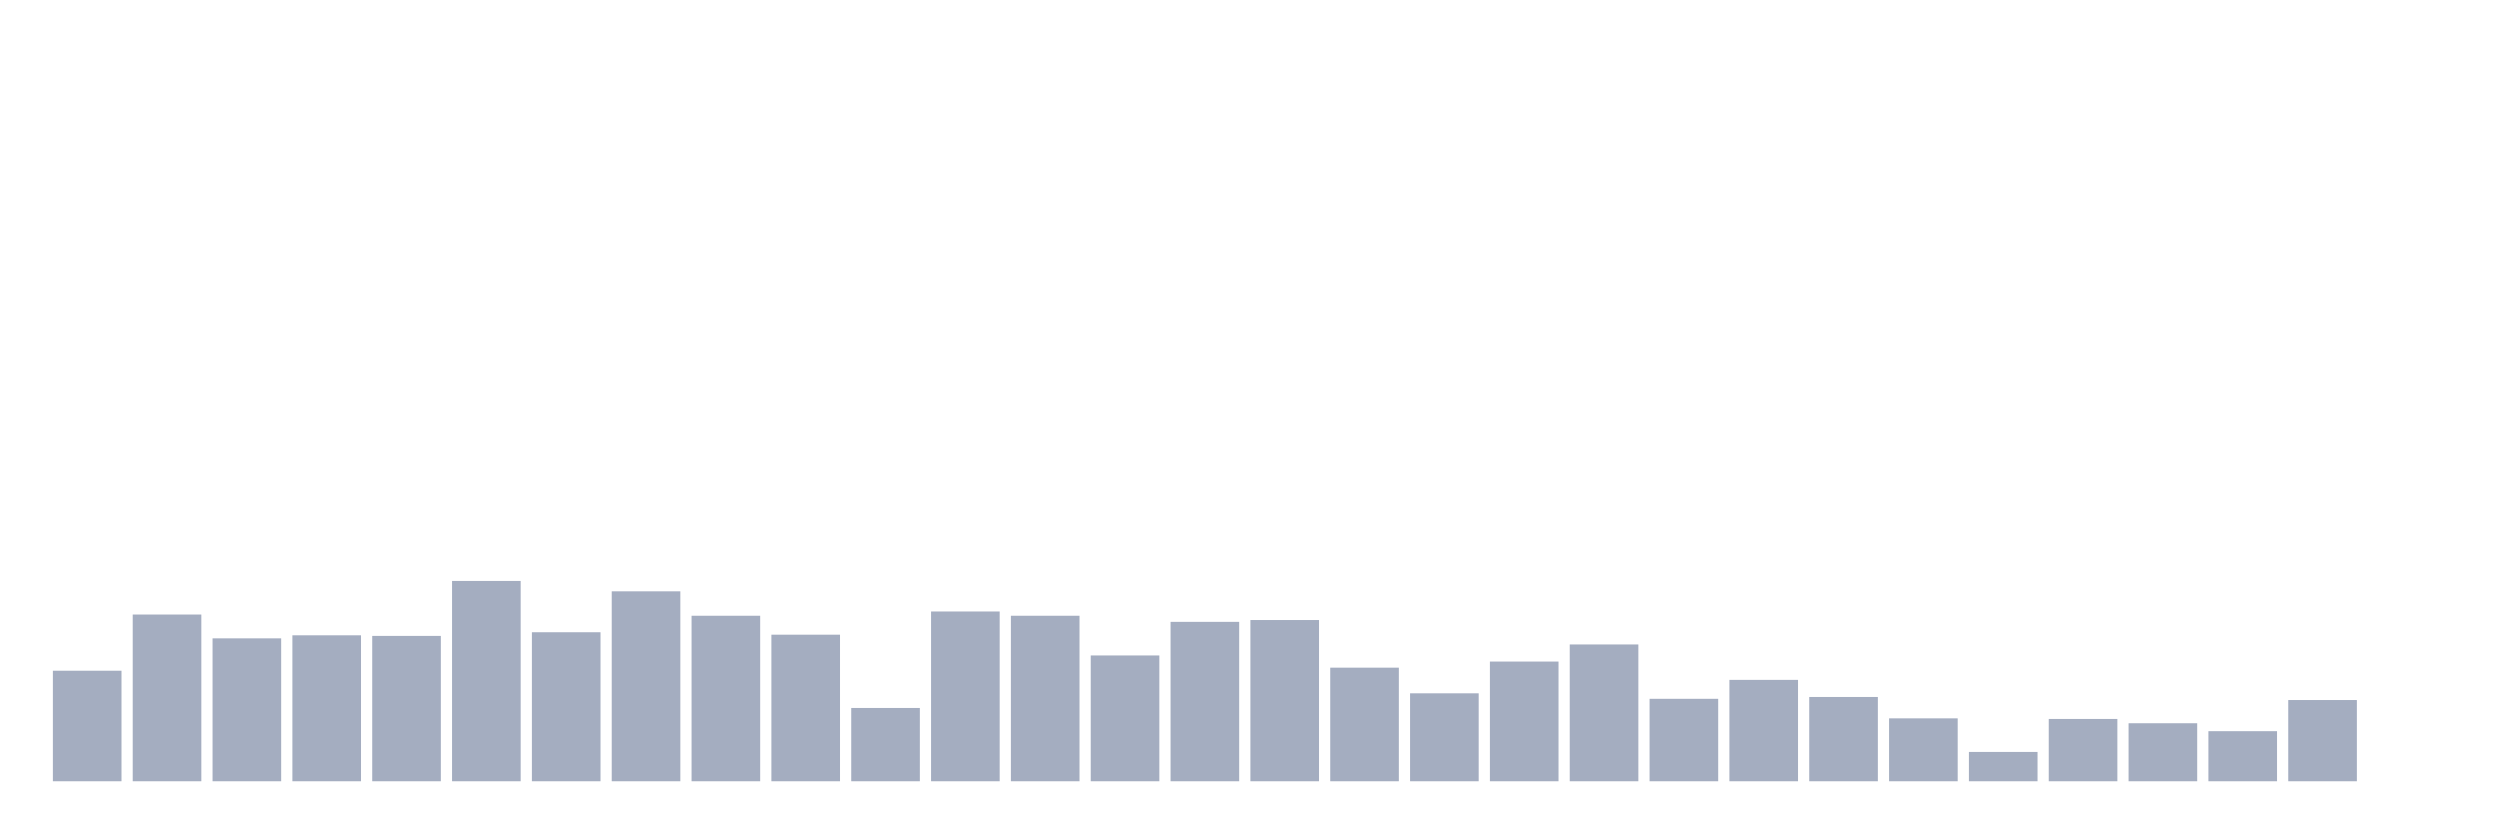 <svg xmlns="http://www.w3.org/2000/svg" viewBox="0 0 480 160"><g transform="translate(10,10)"><rect class="bar" x="0.153" width="13.175" y="118.777" height="21.223" fill="rgb(164,173,192)"></rect><rect class="bar" x="15.482" width="13.175" y="107.99" height="32.01" fill="rgb(164,173,192)"></rect><rect class="bar" x="30.81" width="13.175" y="112.563" height="27.437" fill="rgb(164,173,192)"></rect><rect class="bar" x="46.138" width="13.175" y="111.977" height="28.023" fill="rgb(164,173,192)"></rect><rect class="bar" x="61.466" width="13.175" y="112.094" height="27.906" fill="rgb(164,173,192)"></rect><rect class="bar" x="76.794" width="13.175" y="101.541" height="38.459" fill="rgb(164,173,192)"></rect><rect class="bar" x="92.123" width="13.175" y="111.39" height="28.61" fill="rgb(164,173,192)"></rect><rect class="bar" x="107.451" width="13.175" y="103.534" height="36.466" fill="rgb(164,173,192)"></rect><rect class="bar" x="122.779" width="13.175" y="108.224" height="31.776" fill="rgb(164,173,192)"></rect><rect class="bar" x="138.107" width="13.175" y="111.859" height="28.141" fill="rgb(164,173,192)"></rect><rect class="bar" x="153.436" width="13.175" y="125.93" height="14.07" fill="rgb(164,173,192)"></rect><rect class="bar" x="168.764" width="13.175" y="107.404" height="32.596" fill="rgb(164,173,192)"></rect><rect class="bar" x="184.092" width="13.175" y="108.224" height="31.776" fill="rgb(164,173,192)"></rect><rect class="bar" x="199.42" width="13.175" y="115.846" height="24.154" fill="rgb(164,173,192)"></rect><rect class="bar" x="214.748" width="13.175" y="109.397" height="30.603" fill="rgb(164,173,192)"></rect><rect class="bar" x="230.077" width="13.175" y="109.045" height="30.955" fill="rgb(164,173,192)"></rect><rect class="bar" x="245.405" width="13.175" y="118.191" height="21.809" fill="rgb(164,173,192)"></rect><rect class="bar" x="260.733" width="13.175" y="123.116" height="16.884" fill="rgb(164,173,192)"></rect><rect class="bar" x="276.061" width="13.175" y="117.018" height="22.982" fill="rgb(164,173,192)"></rect><rect class="bar" x="291.39" width="13.175" y="113.735" height="26.265" fill="rgb(164,173,192)"></rect><rect class="bar" x="306.718" width="13.175" y="124.171" height="15.829" fill="rgb(164,173,192)"></rect><rect class="bar" x="322.046" width="13.175" y="120.536" height="19.464" fill="rgb(164,173,192)"></rect><rect class="bar" x="337.374" width="13.175" y="123.819" height="16.181" fill="rgb(164,173,192)"></rect><rect class="bar" x="352.702" width="13.175" y="127.923" height="12.077" fill="rgb(164,173,192)"></rect><rect class="bar" x="368.031" width="13.175" y="134.372" height="5.628" fill="rgb(164,173,192)"></rect><rect class="bar" x="383.359" width="13.175" y="128.04" height="11.96" fill="rgb(164,173,192)"></rect><rect class="bar" x="398.687" width="13.175" y="128.861" height="11.139" fill="rgb(164,173,192)"></rect><rect class="bar" x="414.015" width="13.175" y="130.385" height="9.615" fill="rgb(164,173,192)"></rect><rect class="bar" x="429.344" width="13.175" y="124.405" height="15.595" fill="rgb(164,173,192)"></rect><rect class="bar" x="444.672" width="13.175" y="140" height="0" fill="rgb(164,173,192)"></rect></g></svg>